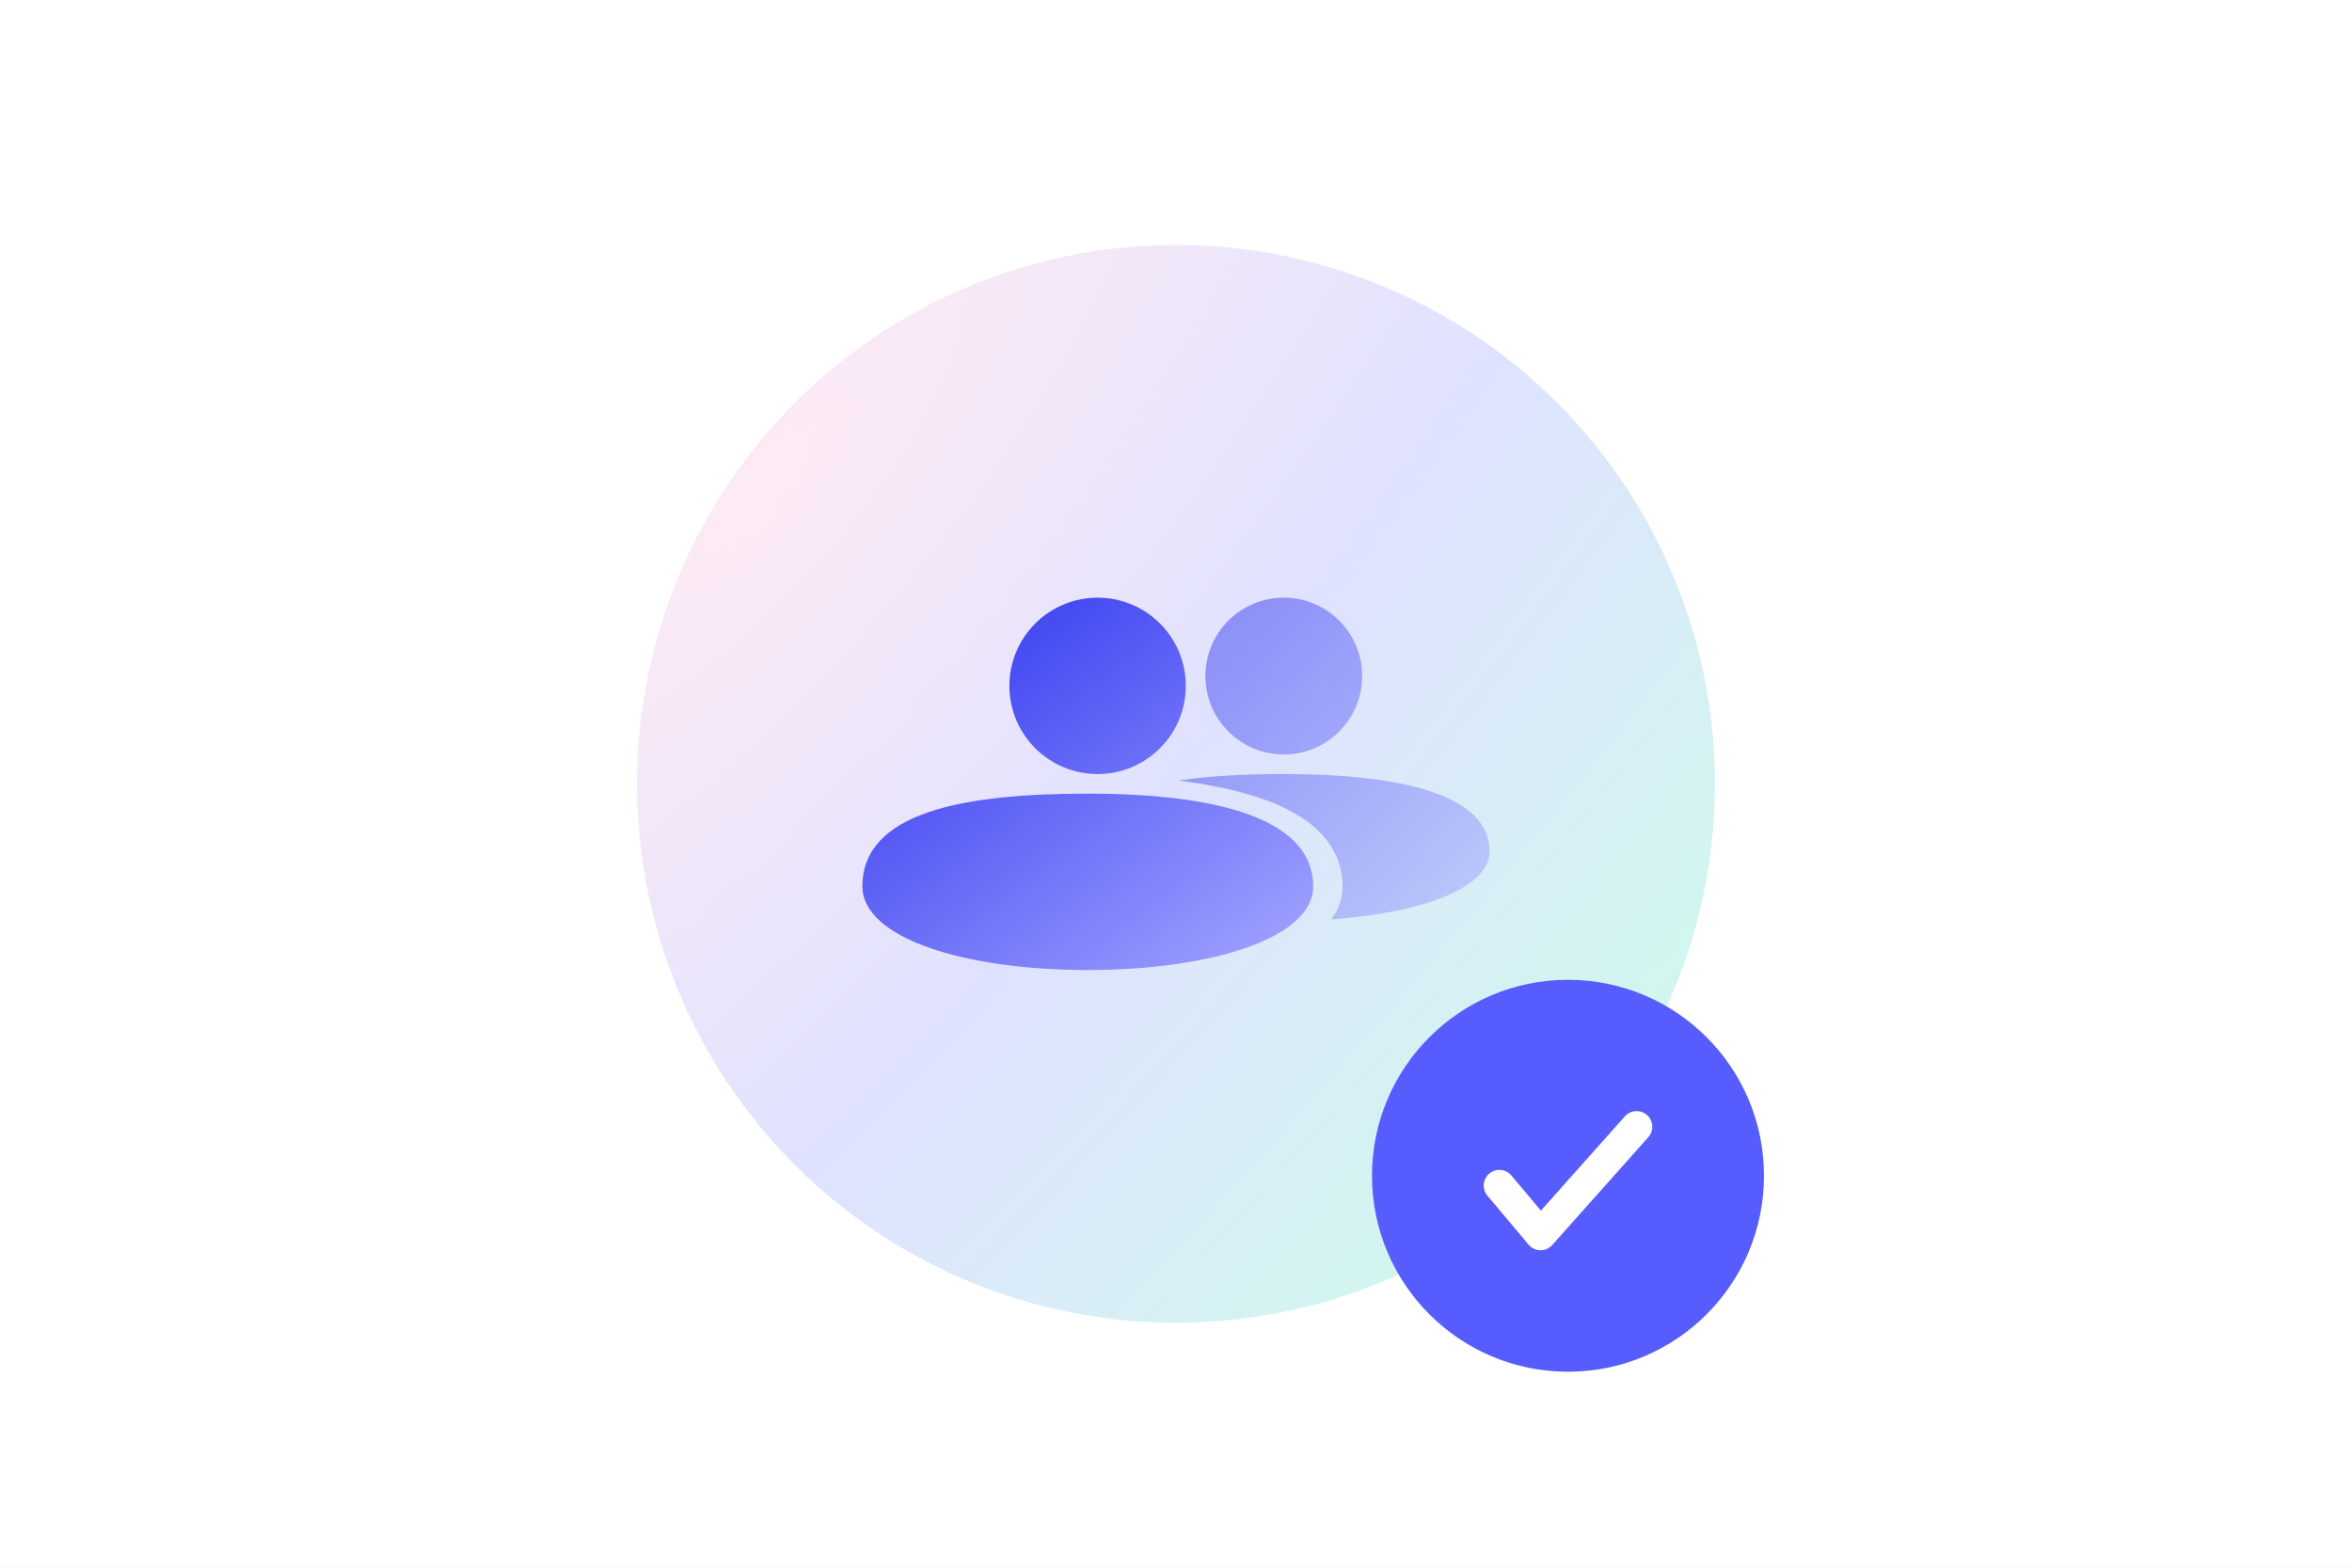 <svg width="240" height="160" viewBox="0 0 240 160" fill="none" xmlns="http://www.w3.org/2000/svg">
<rect width="240" height="160" fill="#FFE1E1"/>
<rect width="240" height="160" fill="white"/>
<circle cx="120" cy="80" r="55" fill="url(#paint0_radial_12483_80634)"/>
<path opacity="0.5" fill-rule="evenodd" clip-rule="evenodd" d="M135.859 93.832C145.114 93.175 152 90.626 152 86.895C152 80.974 142.598 79 131 79C127.071 79 123.393 79.181 120.248 79.666C122.982 80.009 125.488 80.497 127.672 81.158C130.255 81.941 132.541 83.012 134.211 84.505C135.936 86.047 137 88.046 137 90.474C137 91.753 136.558 92.873 135.859 93.832ZM139 69C139 73.418 135.418 77 131 77C126.582 77 123 73.418 123 69C123 64.582 126.582 61 131 61C135.418 61 139 64.582 139 69Z" fill="url(#paint1_linear_12483_80634)"/>
<path fill-rule="evenodd" clip-rule="evenodd" d="M112 79C116.971 79 121 74.971 121 70C121 65.029 116.971 61 112 61C107.029 61 103 65.029 103 70C103 74.971 107.029 79 112 79ZM111 99C123.703 99 134 95.706 134 90.474C134 83.368 123.703 81 111 81C98.297 81 88 82.895 88 90.474C88 95.706 98.297 99 111 99Z" fill="url(#paint2_linear_12483_80634)"/>
<g filter="url(#filter0_d_12483_80634)">
<circle cx="160" cy="120" r="20" fill="#575CFE"/>
</g>
<path d="M153 121L157.2 126L167 115" stroke="white" stroke-width="3.2" stroke-linecap="round" stroke-linejoin="round"/>
<defs>
<filter id="filter0_d_12483_80634" x="137" y="97" width="46" height="46" filterUnits="userSpaceOnUse" color-interpolation-filters="sRGB">
<feFlood flood-opacity="0" result="BackgroundImageFix"/>
<feColorMatrix in="SourceAlpha" type="matrix" values="0 0 0 0 0 0 0 0 0 0 0 0 0 0 0 0 0 0 127 0" result="hardAlpha"/>
<feOffset/>
<feGaussianBlur stdDeviation="1.5"/>
<feComposite in2="hardAlpha" operator="out"/>
<feColorMatrix type="matrix" values="0 0 0 0 0 0 0 0 0 0 0 0 0 0 0 0 0 0 0.2 0"/>
<feBlend mode="normal" in2="BackgroundImageFix" result="effect1_dropShadow_12483_80634"/>
<feBlend mode="normal" in="SourceGraphic" in2="effect1_dropShadow_12483_80634" result="shape"/>
</filter>
<radialGradient id="paint0_radial_12483_80634" cx="0" cy="0" r="1" gradientUnits="userSpaceOnUse" gradientTransform="translate(77.222 49.444) rotate(40.834) scale(109.039 335.992)">
<stop stop-color="#FDEAF5"/>
<stop offset="0.474" stop-color="#DFE2FF"/>
<stop offset="1" stop-color="#D1F8EE"/>
</radialGradient>
<linearGradient id="paint1_linear_12483_80634" x1="120.248" y1="61" x2="151.66" y2="93.604" gradientUnits="userSpaceOnUse">
<stop stop-color="#2A30EE"/>
<stop offset="1" stop-color="#A4A6FF"/>
</linearGradient>
<linearGradient id="paint2_linear_12483_80634" x1="88" y1="61" x2="123.169" y2="106.693" gradientUnits="userSpaceOnUse">
<stop stop-color="#2A30EE"/>
<stop offset="1" stop-color="#A4A6FF"/>
</linearGradient>
</defs>
</svg>
